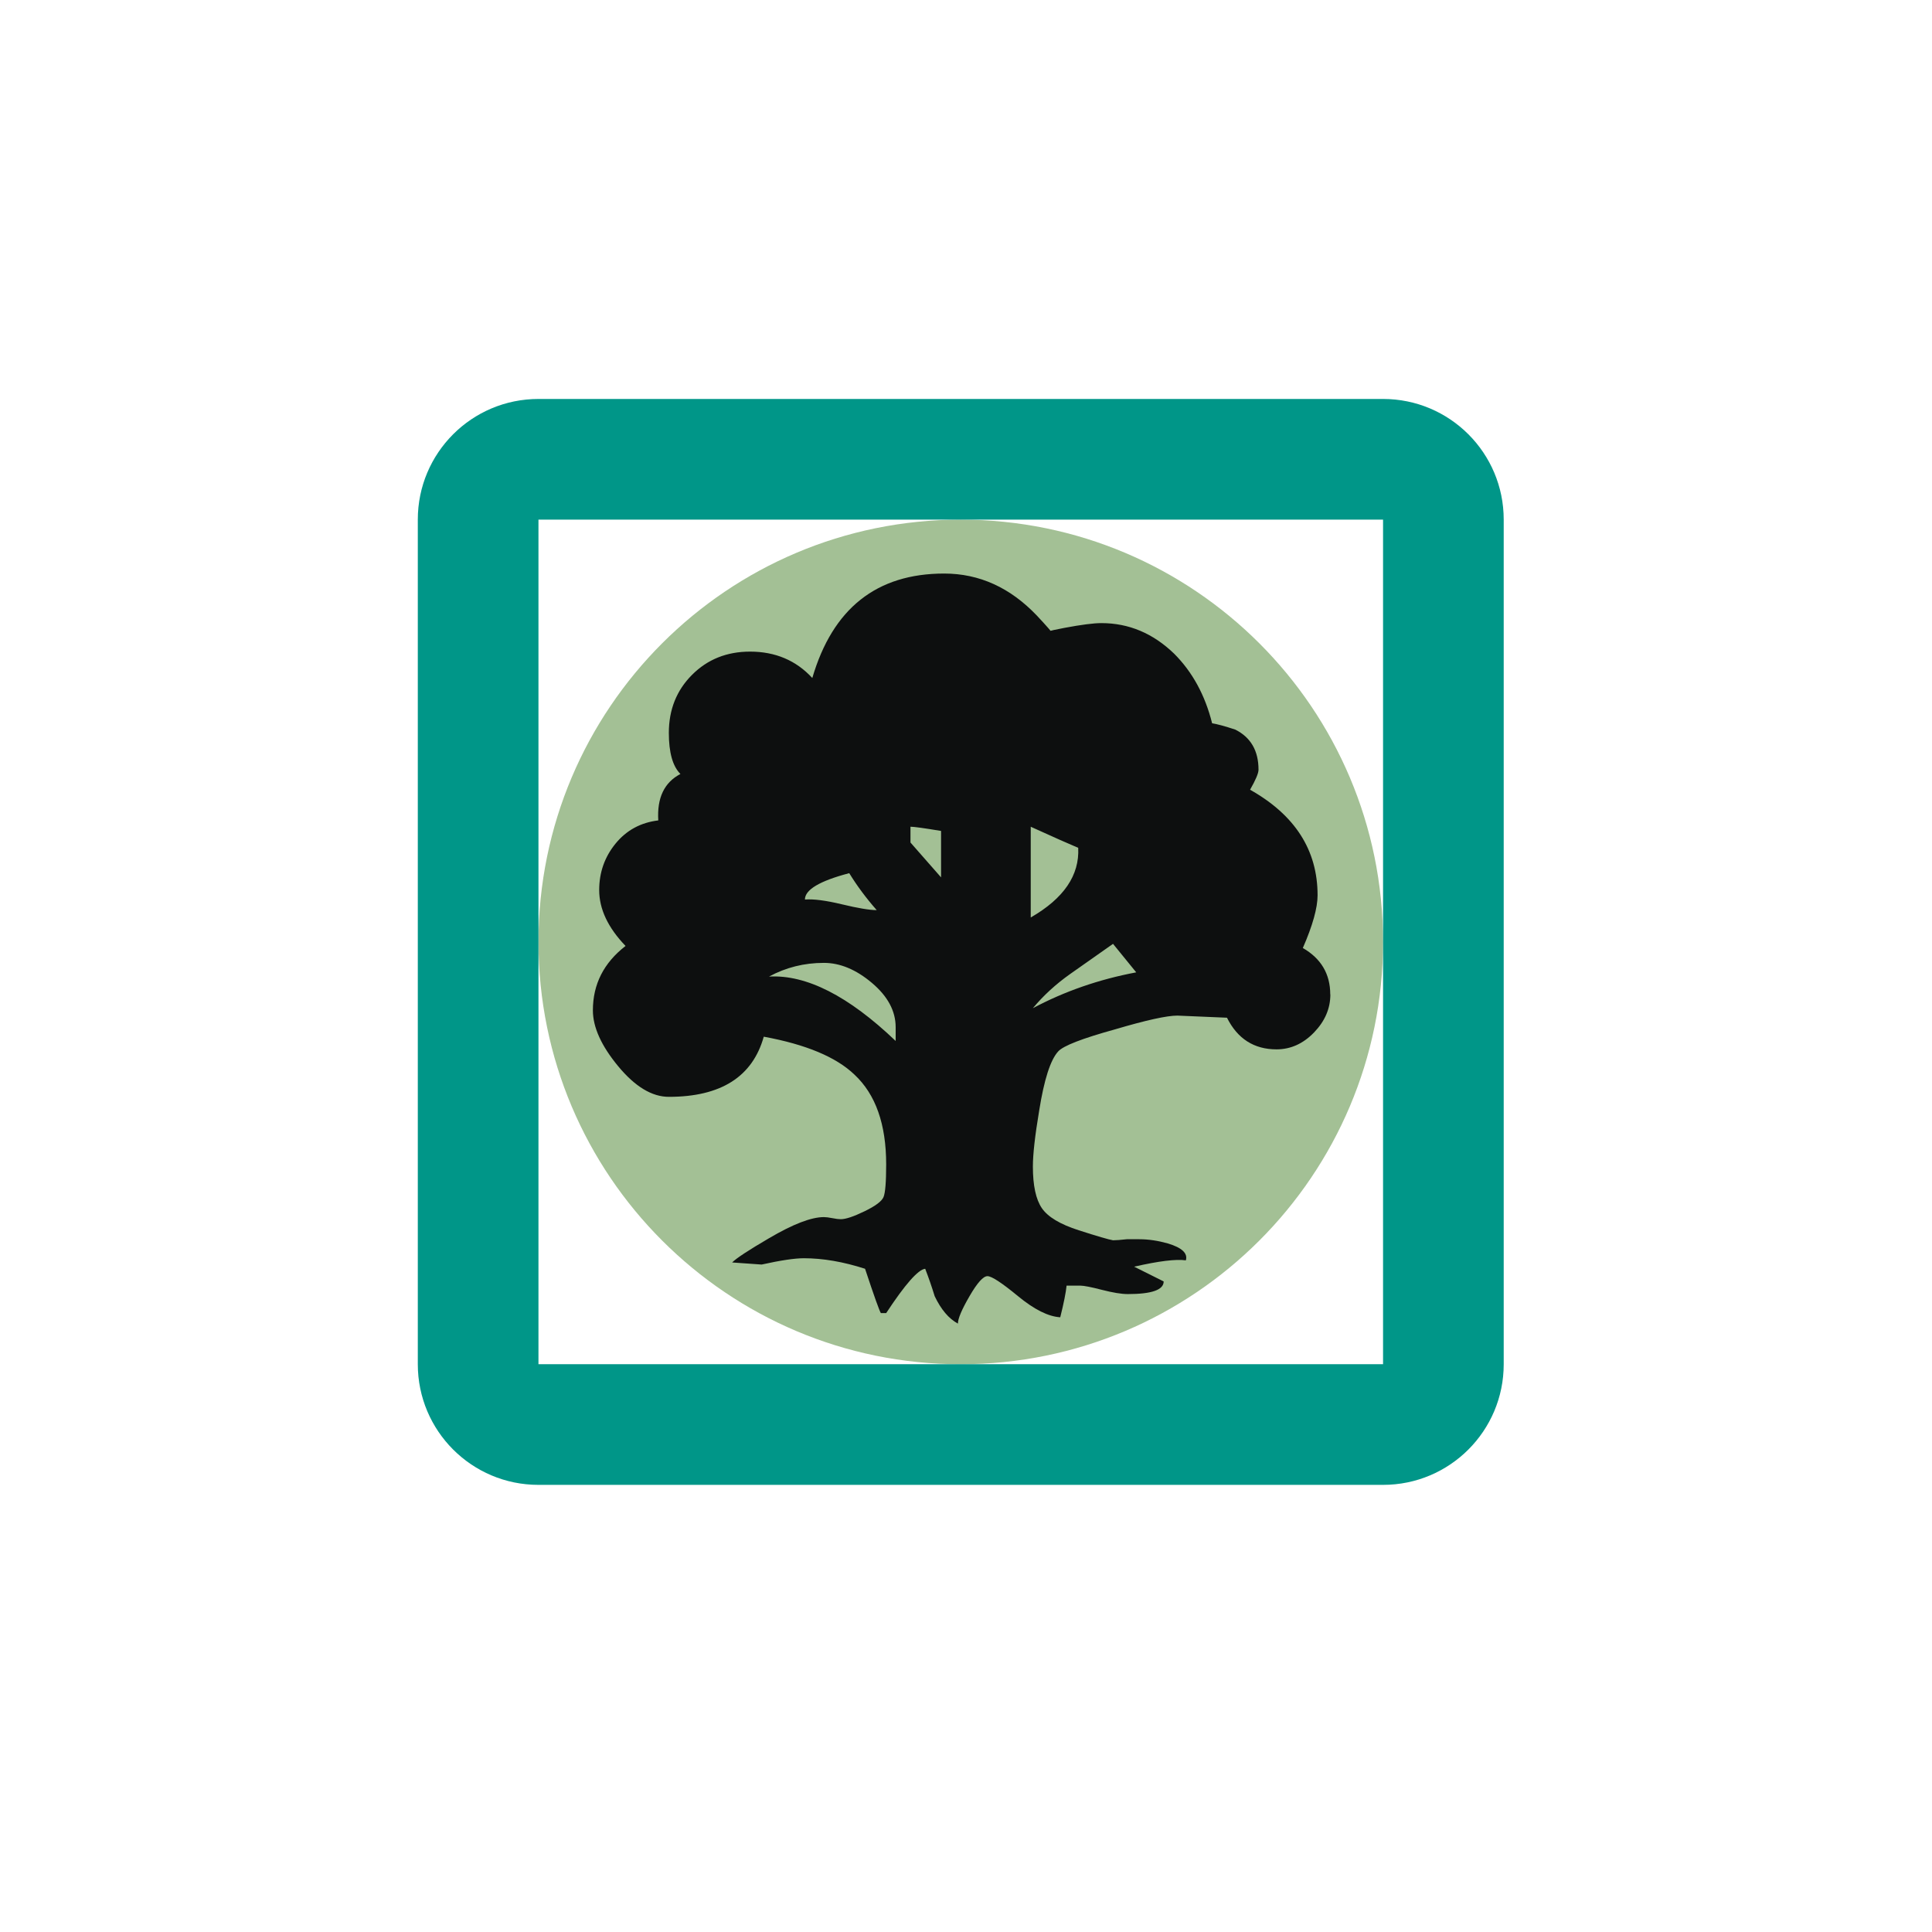 <?xml version="1.0" encoding="UTF-8" standalone="no"?>
<svg
   xmlns:dc="http://purl.org/dc/elements/1.1/"
   xmlns:cc="http://creativecommons.org/ns#"
   xmlns:rdf="http://www.w3.org/1999/02/22-rdf-syntax-ns#"
   xmlns:svg="http://www.w3.org/2000/svg"
   xmlns="http://www.w3.org/2000/svg"
   id="svg5445"
   version="1.1"
   viewBox="0 0 27.093 27.093"
   height="102.4"
   width="102.4">
  <defs
     id="defs5439" />
  <g
     transform="translate(13.305,-141.848)"
     id="layer1">
    <g
       transform="matrix(0.423,0,0,0.423,-93.738,-273.691)"
       id="g3183">
      <path
         id="path131-3"
         d="m 236,1013.588 c 0,7.732 -6.268,14.001 -14.001,14.001 -7.732,0 -13.999,-6.268 -13.999,-14.001 0,-7.732 6.268,-13.999 13.999,-13.999 7.733,0 14.001,6.268 14.001,13.999 z"
         style="fill:#a3c095" />
      <path
         style="fill:#0d0f0f"
         d="m 234.253,1015.331 c 0,0.467 -0.181,0.886 -0.542,1.26 -0.361,0.373 -0.776,0.559 -1.242,0.559 -0.745,0 -1.294,-0.35 -1.643,-1.049 l -1.644,-0.07 c -0.351,0 -1.039,0.152 -2.064,0.455 -1.096,0.303 -1.726,0.548 -1.889,0.734 -0.256,0.279 -0.466,0.933 -0.629,1.959 -0.141,0.839 -0.209,1.457 -0.209,1.854 0,0.629 0.099,1.09 0.297,1.381 0.199,0.291 0.606,0.536 1.224,0.734 0.617,0.198 0.997,0.309 1.137,0.332 0.093,0 0.244,-0.012 0.455,-0.035 h 0.419 c 0.302,0 0.617,0.048 0.944,0.14 0.466,0.14 0.665,0.327 0.595,0.56 -0.327,-0.047 -0.898,0.023 -1.714,0.21 l 0.979,0.489 c 0,0.28 -0.396,0.419 -1.189,0.419 -0.211,0 -0.496,-0.047 -0.858,-0.14 -0.361,-0.094 -0.601,-0.14 -0.717,-0.14 h -0.455 c -0.023,0.233 -0.093,0.582 -0.21,1.049 -0.397,-0.024 -0.862,-0.257 -1.399,-0.699 -0.537,-0.442 -0.874,-0.664 -1.014,-0.664 -0.141,0 -0.339,0.222 -0.595,0.664 -0.257,0.442 -0.385,0.746 -0.385,0.909 -0.303,-0.164 -0.559,-0.467 -0.77,-0.909 -0.093,-0.304 -0.198,-0.607 -0.314,-0.909 -0.233,0.024 -0.665,0.513 -1.294,1.47 h -0.176 c -0.046,-0.071 -0.223,-0.56 -0.524,-1.47 -0.723,-0.233 -1.399,-0.349 -2.029,-0.349 -0.303,0 -0.769,0.07 -1.399,0.209 l -0.979,-0.069 c 0.139,-0.14 0.547,-0.408 1.224,-0.804 0.792,-0.466 1.399,-0.7 1.819,-0.7 0.069,0 0.162,0.012 0.28,0.035 0.116,0.024 0.21,0.035 0.28,0.035 0.162,0 0.425,-0.087 0.787,-0.263 0.361,-0.174 0.571,-0.332 0.629,-0.471 0.059,-0.141 0.088,-0.502 0.088,-1.085 0,-1.329 -0.35,-2.32 -1.05,-2.973 -0.607,-0.583 -1.609,-1.002 -3.008,-1.259 -0.373,1.329 -1.422,1.994 -3.147,1.994 -0.56,0 -1.119,-0.338 -1.679,-1.014 -0.559,-0.676 -0.839,-1.294 -0.839,-1.854 0,-0.863 0.36,-1.574 1.083,-2.134 -0.582,-0.605 -0.874,-1.223 -0.874,-1.853 0,-0.584 0.18,-1.096 0.542,-1.54 0.361,-0.442 0.834,-0.699 1.417,-0.769 -0.046,-0.745 0.198,-1.259 0.734,-1.539 -0.256,-0.256 -0.384,-0.71 -0.384,-1.363 0,-0.769 0.256,-1.411 0.769,-1.924 0.512,-0.513 1.154,-0.77 1.923,-0.77 0.84,0 1.528,0.293 2.064,0.875 0.676,-2.308 2.134,-3.463 4.372,-3.463 1.166,0 2.192,0.467 3.078,1.399 0.326,0.349 0.489,0.536 0.489,0.559 -0.28,0 -0.139,-0.053 0.42,-0.157 0.559,-0.105 0.967,-0.158 1.224,-0.158 0.909,0 1.713,0.338 2.413,1.014 0.606,0.606 1.026,1.375 1.259,2.308 0.162,0.024 0.419,0.093 0.769,0.209 0.512,0.258 0.769,0.7 0.769,1.329 0,0.117 -0.094,0.339 -0.28,0.664 1.492,0.839 2.238,2.005 2.238,3.498 0,0.419 -0.163,1.004 -0.489,1.749 0.606,0.349 0.909,0.863 0.909,1.539 z m -14.411,1.539 v -0.454 c 0,-0.536 -0.262,-1.026 -0.787,-1.469 -0.525,-0.443 -1.056,-0.664 -1.592,-0.664 -0.654,0 -1.259,0.151 -1.819,0.454 1.236,-0.069 2.635,0.642 4.197,2.134 z m -0.629,-4.337 c -0.35,-0.397 -0.653,-0.805 -0.91,-1.224 -0.979,0.257 -1.469,0.548 -1.469,0.874 0.28,-0.022 0.688,0.029 1.224,0.158 0.536,0.129 0.921,0.193 1.155,0.193 z m 2.134,-1.085 v -1.539 c -0.56,-0.093 -0.899,-0.14 -1.014,-0.14 v 0.524 z m 4.547,-0.979 c -0.28,-0.117 -0.805,-0.35 -1.574,-0.699 v 3.008 c 1.095,-0.63 1.62,-1.399 1.574,-2.308 z m 1.923,4.128 -0.769,-0.945 c -0.466,0.327 -0.939,0.659 -1.417,0.997 -0.479,0.338 -0.892,0.718 -1.241,1.137 1.049,-0.56 2.192,-0.956 3.427,-1.189 z"
         id="path133-8" />
      <path
         id="path3128-7"
         d="m 236,999.588 v 28 h -28 v -28 h 28 m 0,-4 h -28 c -2.21,0 -4,1.79 -4,4 v 28 c 0,2.21 1.79,4 4,4 h 28 c 2.21,0 4,-1.79 4,-4 v -28 c 0,-2.21 -1.79,-4 -4,-4 z"
         style="fill:#009688;fill-opacity:1" />
    </g>
  </g>
</svg>
